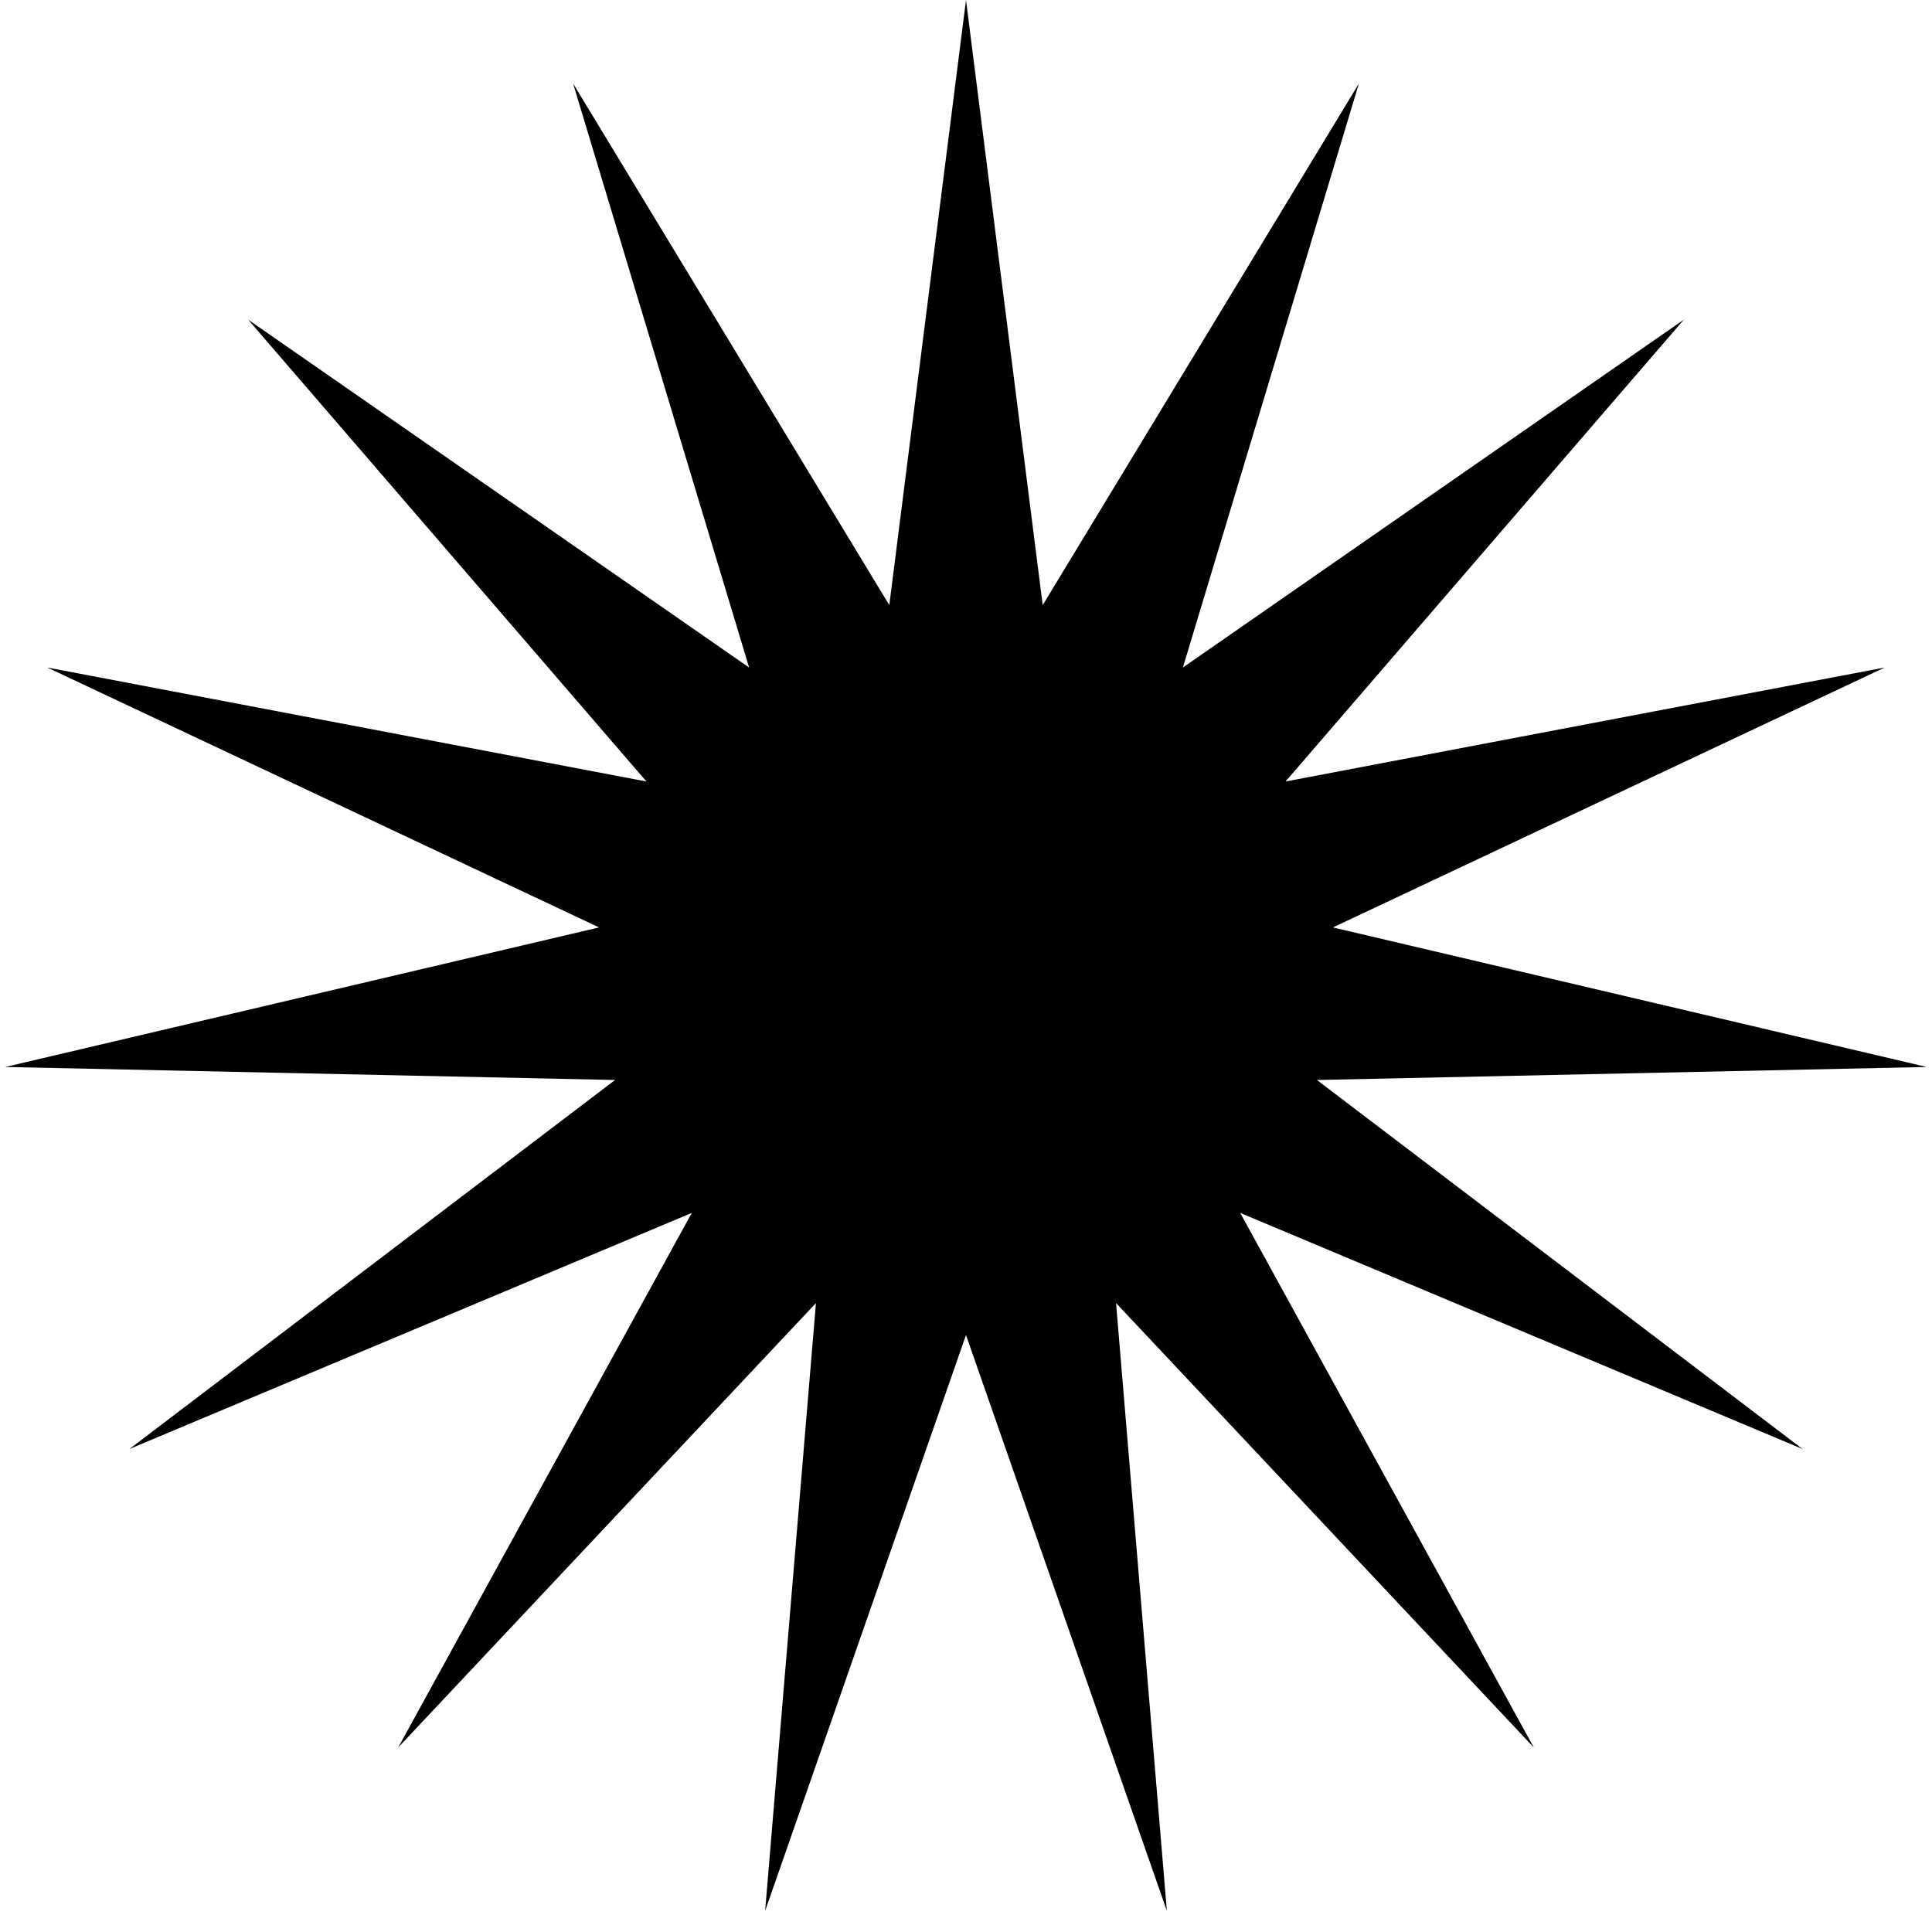 <svg width="30" height="30" viewBox="0 0 30 30" fill="none" xmlns="http://www.w3.org/2000/svg">
<path d="M15 0L16.191 9.396L21.101 1.297L18.368 10.365L26.147 4.963L19.962 12.135L29.266 10.365L20.698 14.401L29.918 16.568L20.449 16.77L27.99 22.5L19.258 18.834L23.817 27.135L17.33 20.234L18.119 29.672L15 20.73L11.881 29.672L12.67 20.234L6.183 27.135L10.742 18.834L2.01 22.5L9.551 16.77L0.082 16.568L9.302 14.401L0.734 10.365L10.038 12.135L3.853 4.963L11.632 10.365L8.899 1.297L13.809 9.396L15 0Z" fill="black"/>
</svg>
